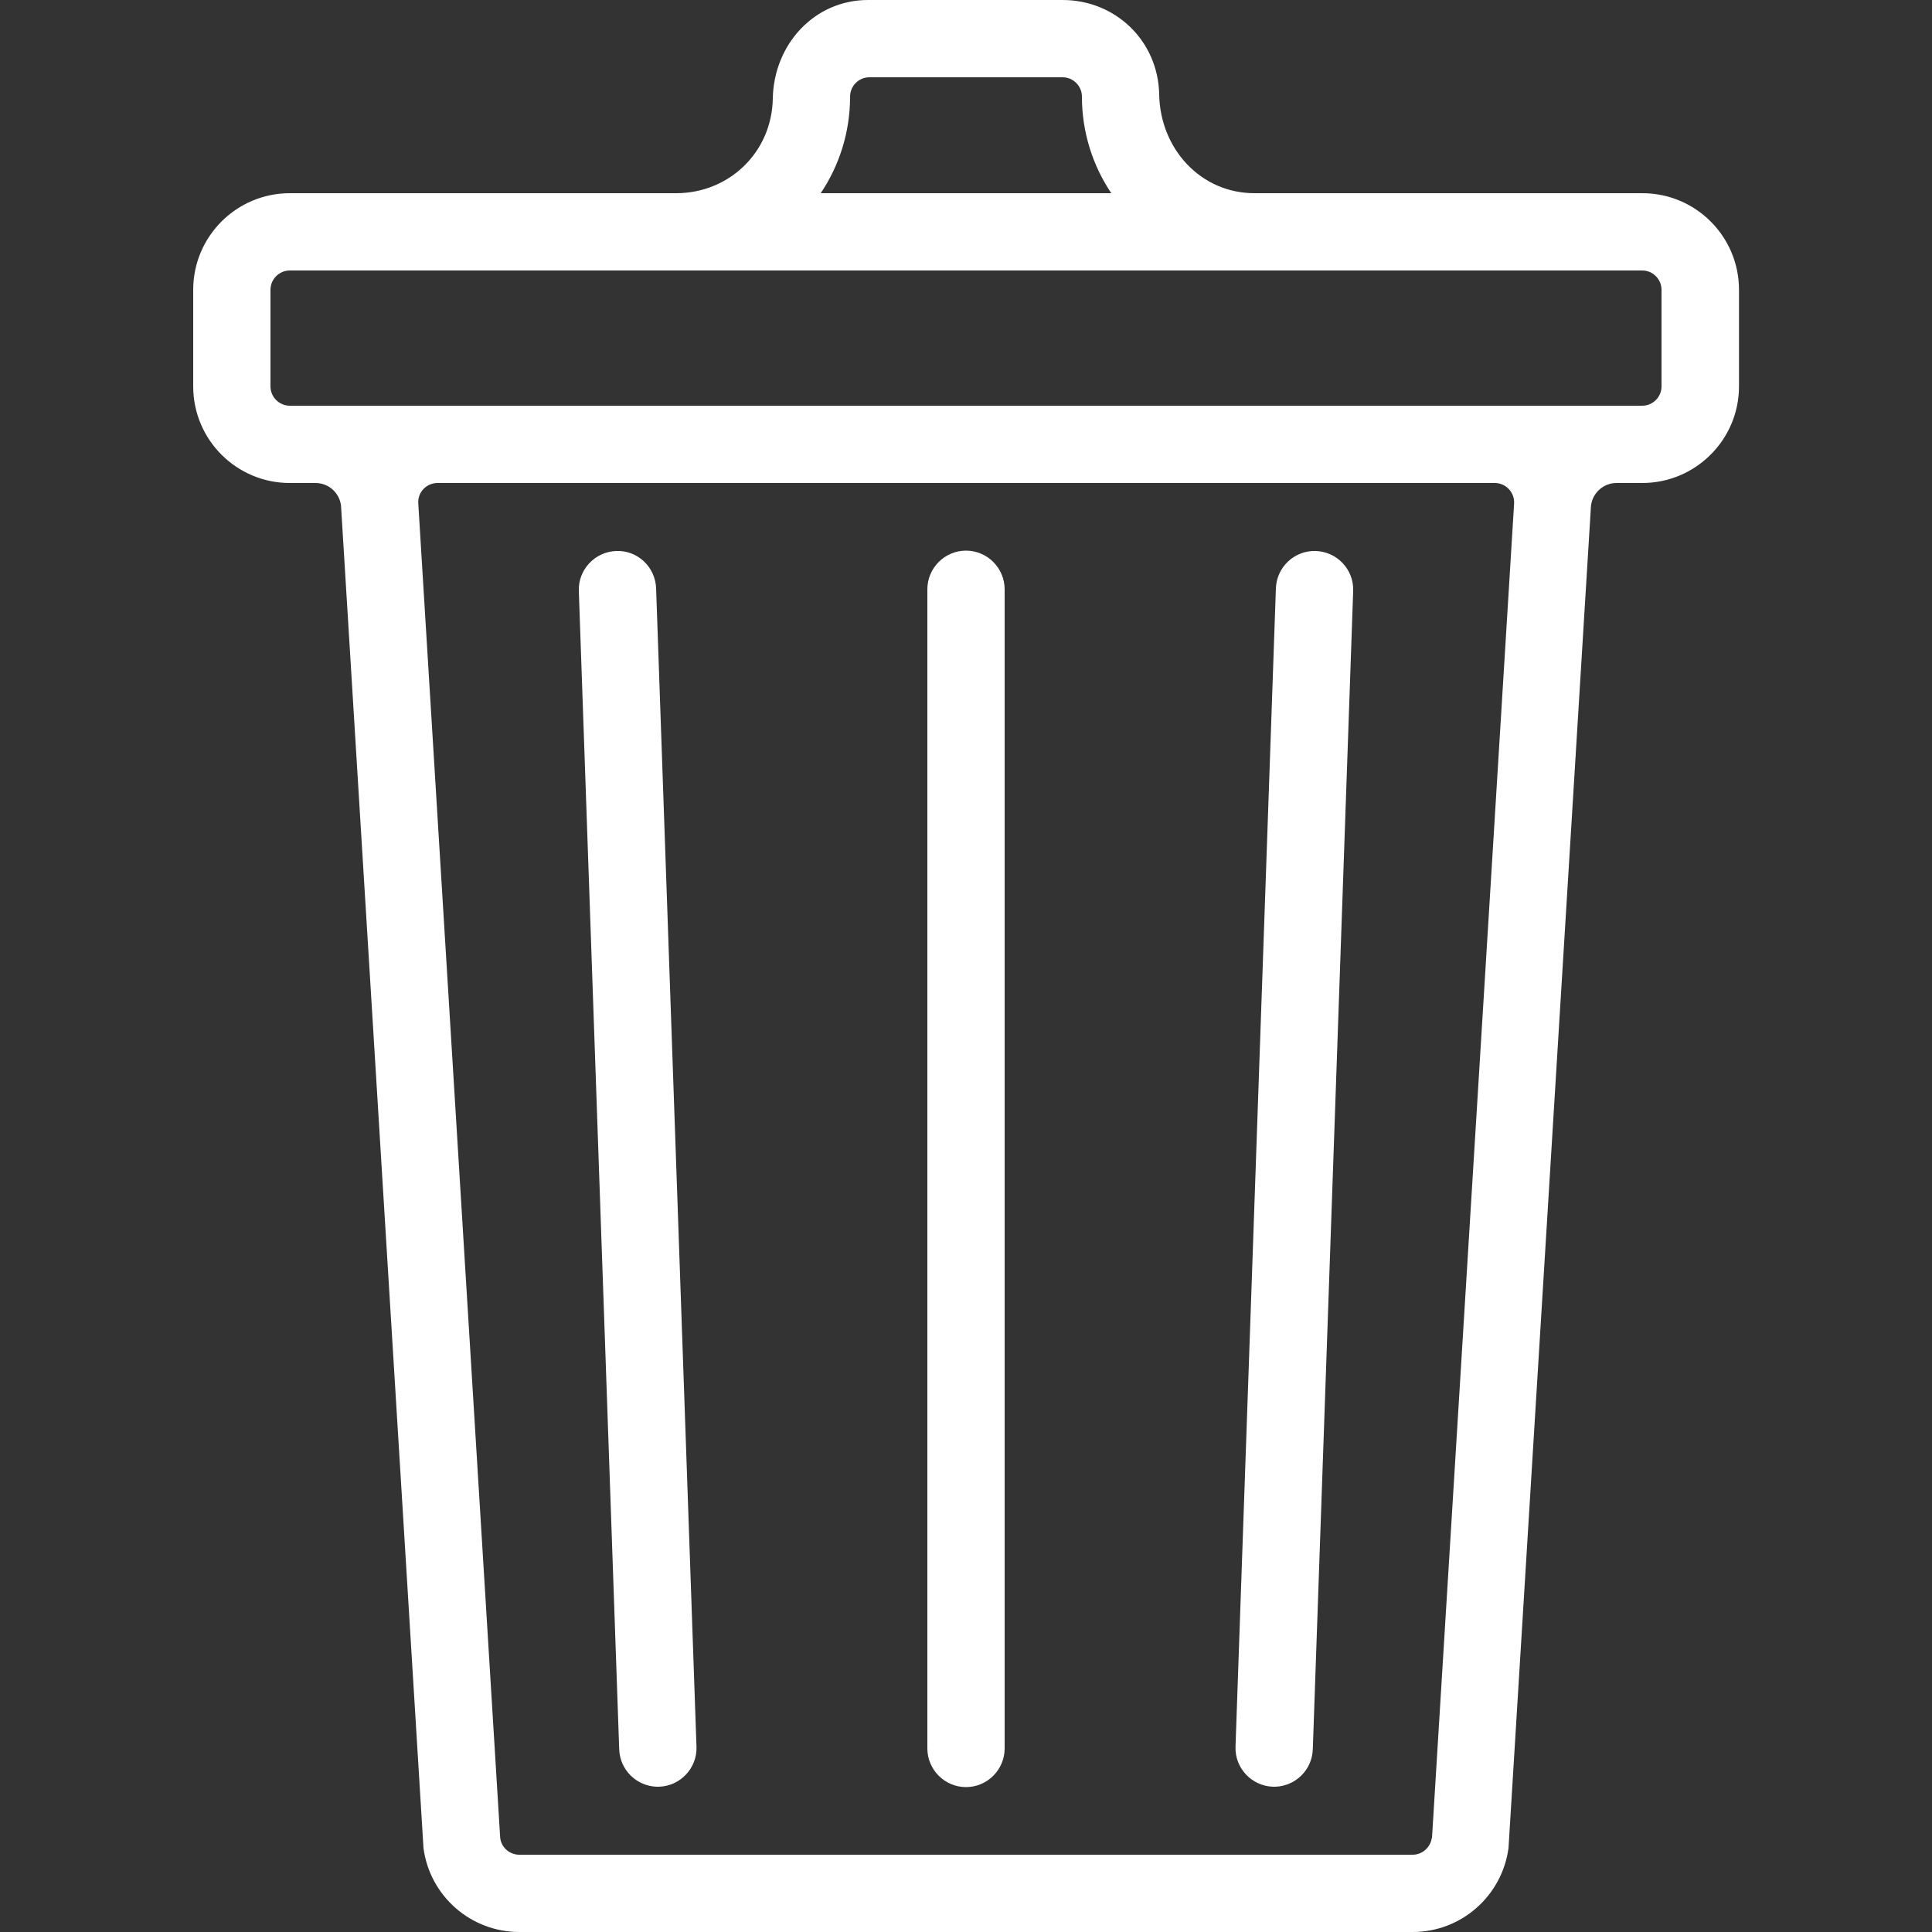 <?xml version="1.0" encoding="UTF-8"?>
<svg id="Layer_1" data-name="Layer 1" xmlns="http://www.w3.org/2000/svg" viewBox="0 0 100 100">
  <rect x="0" y="0" width="100" height="100" fill="#333333" stroke="none"/>
  <defs>
    <style>
      .cls-1 {
        fill: #fff;
      }
    </style>
  </defs>
  <path class="cls-1" d="m85,10h-20.07c-2.79,0-4.88-2.31-4.93-5.1S57.73,0,55,0h-10.07c-2.79,0-4.88,2.31-4.93,5.1s-2.27,4.9-5,4.9H15c-2.76,0-5,2.24-5,5v5c0,2.76,2.24,5,5,5h1.33c.67,0,1.23.49,1.32,1.16l4.27,69.5c.33,2.48,2.45,4.34,4.96,4.34h46.24c2.51,0,4.62-1.86,4.96-4.34l4.27-69.5c.09-.66.65-1.16,1.32-1.16,0,0,.55,0,1.33,0,2.76,0,5.01-2.24,5.01-5v-5c0-2.76-2.24-5-5-5Zm-41-5c0-.55.45-1,1-1h10c.55,0,1,.45,1,1,0,1.85.56,3.57,1.52,5h-15.04c.96-1.43,1.52-3.15,1.52-5Zm-9,9h50c.55,0,1,.45,1,1v5c0,.55-.45,1-1,1H15c-.55,0-1-.45-1-1v-5c0-.55.45-1,1-1h20Zm39.11,81.13c-.07.49-.49.87-.99.87H26.88c-.5,0-.93-.37-.99-.87l-4.24-69.07c-.04-.58.42-1.06,1-1.06h54.72c.58,0,1.03.49,1,1.06l-4.25,69.07Z"/>
  <path class="cls-1" d="m50,92.5c-1.1,0-2-.9-2-2V30.5c0-1.1.9-2,2-2s2,.9,2,2v60c0,1.1-.9,2-2,2Z"/>
  <path class="cls-1" d="m66.02,92.48s-.09,0-.14,0c-1.1-.04-1.97-.97-1.93-2.07l2.09-59.96c.04-1.1.96-1.97,2.07-1.93,1.1.04,1.97.96,1.93,2.07l-2.09,59.96c-.04,1.06-.89,1.89-1.93,1.93Z"/>
  <path class="cls-1" d="m33.98,92.48c-1.04-.04-1.89-.87-1.93-1.93l-2.09-59.96c-.04-1.1.83-2.03,1.93-2.07,1.11-.05,2.03.83,2.07,1.93l2.09,59.96c.04,1.1-.83,2.03-1.93,2.07-.05,0-.09,0-.14,0Z"/>
</svg>